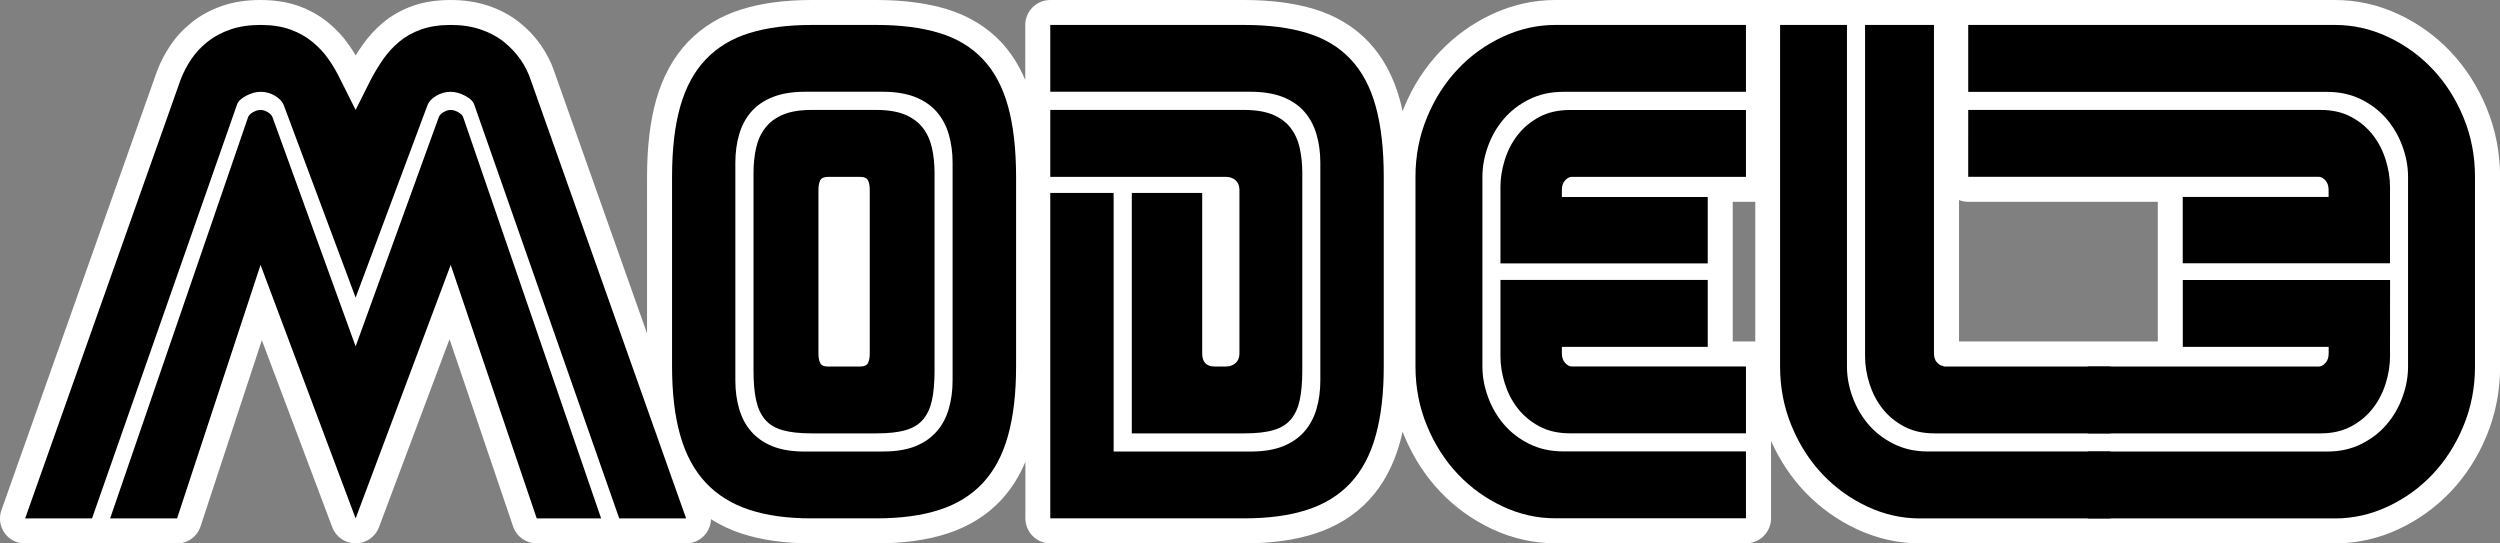 <?xml version="1.0" encoding="utf-8"?>
<!-- Generator: Adobe Illustrator 26.0.3, SVG Export Plug-In . SVG Version: 6.00 Build 0)  -->
<svg version="1.1" id="Layer_1" xmlns="http://www.w3.org/2000/svg" xmlns:xlink="http://www.w3.org/1999/xlink" x="0px" y="0px"
	 viewBox="0 0 3839 834.5" style="enable-background:new 0 0 3839 834.5;" xml:space="preserve">
<rect x="0" y="0" width="3839" height="834.5" fill="#808080" stroke="none"/>
<style type="text/css">
	.st0{fill:url(#SVGID_1_);}
	.st1{fill:#FFFFFF;}
	.st2{fill:url(#SVGID_00000013892094032839646480000006317373076472350391_);}
	.st3{fill:url(#SVGID_00000149371094257135451600000005869559776534037931_);}
	.st4{fill:url(#SVGID_00000074421383926040575450000015363045503696658332_);}
	.st5{fill:url(#SVGID_00000069386287007755231660000015698310847328765319_);}
	.st6{fill:url(#SVGID_00000090999672273590368440000001538271207757613954_);}
	.st7{fill:url(#SVGID_00000131342579509236324950000014506196372558991539_);}
	.st8{fill:url(#SVGID_00000024722710301313898990000001340565800376246928_);}
	.st9{fill:url(#SVGID_00000008827125839409302020000017683468332572408990_);}
	.st10{fill:url(#SVGID_00000097466302633429292260000003477680060089059259_);}
	.st11{fill:url(#SVGID_00000137123964345162641230000014405411969359376045_);}
	.st12{fill:url(#SVGID_00000026122801626623622710000002607383779890361784_);}
	.st13{fill:url(#SVGID_00000098222033625434873270000015989208089730434459_);}
	.st14{fill:url(#SVGID_00000168800565022802792120000013678878554848429215_);}
	.st15{fill:url(#SVGID_00000039817644191345386770000006293375132086392452_);}
	.st16{fill:url(#SVGID_00000086683205632990822650000017934281786774822544_);}
</style>
<g>
	<g>
		<g>
			
				<linearGradient id="SVGID_1_" gradientUnits="userSpaceOnUse" x1="9005.946" y1="-35104.672" x2="9005.946" y2="-35862.426" gradientTransform="matrix(1 0 0 -1 -5594.42 -35066.371)">
				<stop  offset="0" style="stop-color:#23BFD4"/>
				<stop  offset="0.703" style="stop-color:#3F4DA0"/>
			</linearGradient>
			<path class="st0" d="M3800.6,562.8c0,32.4-5.9,63-17.8,91.5c-11.8,28.6-27.7,53.3-47.5,74.2c-19.8,20.9-42.7,37.3-68.7,49.4
				c-26,12.1-52.9,18.2-80.7,18.2H3206V693.4h367.5c19.6,0,37.1-3.9,52.5-11.6c15.5-7.7,28.5-17.8,39-30.1
				c10.6-12.4,18.7-26.4,24.3-42.1c5.7-15.7,8.5-31.3,8.5-46.7V271.6c0-15.4-2.8-31-8.5-46.7c-5.7-15.7-13.8-29.7-24.3-42.1
				c-10.6-12.4-23.6-22.4-39-30.1c-15.5-7.7-33-11.6-52.5-11.6h-551.1V38.3h563.5c27.8,0,54.7,6.1,80.7,18.2
				c26,12.1,48.9,28.6,68.7,49.4c19.8,20.9,35.7,45.6,47.5,74.2c11.9,28.6,17.8,59.1,17.8,91.5L3800.6,562.8L3800.6,562.8z
				 M3351.8,404.4v-102h224v-10.8c0-6.2-1.7-11.1-5-14.7c-3.3-3.6-6.6-5.4-9.7-5.4h-538.7V168.8h541.1c18,0,33.7,3.6,47.1,10.8
				c13.4,7.2,24.5,16.5,33.2,27.8c8.8,11.3,15.3,24.1,19.7,38.2c4.4,14.2,6.6,27.9,6.6,41.3v117.4h-318.3V404.4z M3670.1,547.4
				c0,13.4-2.2,27.2-6.6,41.3c-4.4,14.2-10.9,26.9-19.7,38.2c-8.7,11.3-19.8,20.6-33.2,27.8c-13.4,7.2-29.1,10.8-47.1,10.8H3206
				V562.8h355.2c3.1,0,6.3-1.8,9.7-5.4s5-8.5,5-14.7v-10h-224V430h318.3L3670.1,547.4L3670.1,547.4z"/>
			<path class="st1" d="M3818.3,165.4c-13.6-32.8-32.2-61.7-55.1-85.9c-23-24.3-50.1-43.7-80.4-57.8c-31-14.4-63.6-21.7-96.9-21.7
				H2388.3c-33.3,0-65.9,7.3-96.9,21.7c-30.3,14.1-57.3,33.5-80.4,57.8c-23,24.2-41.6,53.1-55.1,85.9c-0.7,1.8-1.4,3.6-2.1,5.3
				c-1.3-6.2-2.7-12.2-4.3-17.9c-9.9-35.5-25.9-65.2-47.7-88.3c-22.1-23.4-50.2-40.4-83.5-50.5c-30.6-9.3-66.9-14-108.1-14h-297.4
				c-21.2,0-38.4,17.2-38.4,38.4v84.5c-9.5-22.5-21.9-42.1-37.2-58.4c-22.1-23.4-50.2-40.4-83.5-50.5c-30.6-9.3-66.9-14-108.1-14
				h-98.9c-40.7,0-76.7,4.7-107.1,14.1c-33,10.1-61,27.1-83.2,50.3c-22,23-38.4,52.7-48.6,88.2c-9.4,32.9-14.2,73-14.2,119.1V512
				L851.2,110c-4.7-14.1-11.7-27.8-20.6-40.6c-9.1-13.1-20.2-24.9-33.2-35.2C783.9,23.5,768.1,15,750.3,9c-17.6-6-37.2-9-58.3-9
				c-21.9,0-41.6,3.1-58.6,9.2c-17.1,6.1-32.3,14.8-45.3,25.6C576,45,565.4,56.6,556.5,69.4c-3.6,5.1-7,10.4-10.3,15.7
				c-3.2-5.3-6.5-10.6-10.1-15.7c-8.9-12.9-19.8-24.7-32.4-34.9c-13.1-10.7-28.3-19.2-45.2-25.3c-17-6.1-36.7-9.2-58.6-9.2
				c-21.7,0-41.5,3-58.9,9.1c-17.4,6-33.1,14.5-46.5,25.2c-13.1,10.5-24.3,22.5-33.1,35.8c-8.3,12.4-15.1,25.5-20.2,38.9
				c-0.1,0.3-239,674.4-239,674.4c-4.2,11.7-2.4,24.8,4.8,35s18.9,16.2,31.3,16.2h233.3c16.6,0,31.3-10.6,36.4-26.4l94.1-285.8
				l108.1,287.1c5.6,15,19.9,24.9,35.9,24.9c16,0,30.3-9.9,35.9-24.9l108.3-288.7l97.6,287.6c5.3,15.6,19.9,26,36.3,26h229.4
				c12.5,0,24.1-6,31.3-16.2c4.4-6.2,6.7-13.5,7-20.9c14.3,9.1,30,16.5,47.1,22.1c30.5,10,66.7,15,107.7,15h98.9
				c41.5,0,78.1-5,108.8-15c33.2-10.7,61.2-28.1,83.1-51.7c15.2-16.4,27.6-36,37.1-58.5V796c0,21.2,17.2,38.4,38.4,38.4h297.4
				c41.5,0,78.1-5,108.8-15c33.2-10.7,61.2-28.1,83.1-51.7c21.7-23.3,37.6-53,47.5-88.5c1.5-5.3,2.8-10.8,4-16.4
				c0.8,2,1.5,4.1,2.4,6.1c13.6,32.8,32.2,61.7,55.1,85.9c23.1,24.3,50.1,43.7,80.4,57.8c31,14.4,63.6,21.7,96.9,21.7h292.6
				c21.2,0,38.4-17.2,38.4-38.4v-83.7v-19.1V677c13.2,29.5,30.5,55.7,51.6,77.9c23.1,24.3,50.1,43.7,80.4,57.8
				c31,14.4,63.6,21.7,96.9,21.7h257.5c0.1,0,0.2,0,0.2,0h379.9c33.3,0,65.9-7.3,96.9-21.7c30.3-14.1,57.3-33.5,80.4-57.8
				c23-24.2,41.6-53.1,55.1-85.9c13.7-33.1,20.7-68.8,20.7-106.2V271.6C3839,234.2,3832,198.4,3818.3,165.4z M2660.8,524.4
				c0-0.2,0-115.5,0-120v-94.5h7.2h13.2h14.2v214.5H2660.8z M3313.5,404.4c0,4.5,0,120,0,120h-72.2c-0.1,0-0.2,0-0.2,0h-232.8V307.2
				c4.4,1.7,9.2,2.7,14.2,2.7h291V404.4z"/>
			<path d="M546.1,457L435.6,161.1c-2.1-5.1-6.4-9.8-13.1-13.9c-6.7-4.1-14.2-6.2-22.4-6.2c-7.2,0-14.7,2.1-22.4,6.2
				c-7.7,4.1-12.4,8.8-13.9,13.9l-222.5,635H38.6l238.7-673.6c4.1-10.8,9.5-21.2,16.2-31.3c6.7-10,15.1-19,25.1-27
				s21.8-14.3,35.1-18.9c13.4-4.6,28.8-7,46.3-7c17.5,0,32.7,2.3,45.6,7c12.9,4.6,24.2,10.9,34,18.9s18.2,17,25.1,27
				c7,10,13,20.5,18.2,31.3l23.2,46.3l23.2-46.3c5.7-10.8,12-21.2,18.9-31.3c7-10,15.2-19,24.7-27c9.5-8,20.7-14.3,33.6-18.9
				c12.9-4.6,28.1-7,45.6-7c17,0,32.3,2.3,46,7c13.6,4.6,25.5,10.9,35.5,18.9c10,8,18.5,17,25.5,27s12.2,20.5,15.8,31.3l238.7,673.6
				H950.9l-222.5-635c-1.5-5.1-6.2-9.8-13.9-13.9c-7.7-4.1-15.2-6.2-22.4-6.2c-8.2,0-15.7,2.1-22.4,6.2c-6.7,4.1-11.1,8.8-13.1,13.9
				L546.1,457z M546.1,796.1l-146-389.3L271.9,796.1H169.1l211.7-615.7c1-3.1,3.6-5.8,7.7-8.1c4.1-2.3,8-3.5,11.6-3.5
				s7.3,1.2,11.2,3.5c3.9,2.3,6.3,5,7.3,8.1l127.5,351.5l127.5-351.5c1-3.1,3.5-5.8,7.3-8.1c3.9-2.3,7.6-3.5,11.2-3.5
				c3.6,0,7.5,1.2,11.6,3.5s6.7,5,7.7,8.1l211.7,615.7h-98.9L692.1,406.8L546.1,796.1z"/>
			<path d="M1150.9,782.9c-26.8-8.8-49.1-22.5-66.8-41.3c-17.8-18.8-30.9-43-39.4-72.6s-12.7-65-12.7-106.2V271.6
				c0-42.7,4.2-78.9,12.7-108.5s21.6-53.7,39.4-72.2s40-31.9,66.8-40.2c26.8-8.2,58.7-12.4,95.8-12.4h98.9
				c37.6,0,69.9,4.1,96.9,12.4c27,8.2,49.3,21.6,66.8,40.2c17.5,18.5,30.4,42.6,38.6,72.2c8.2,29.6,12.4,65.8,12.4,108.5v291.2
				c0,41.2-4.1,76.6-12.4,106.2c-8.2,29.6-21.1,53.8-38.6,72.6c-17.5,18.8-39.8,32.6-66.8,41.3c-27,8.8-59.4,13.1-96.9,13.1h-98.9
				C1209.6,796.1,1177.7,791.7,1150.9,782.9z M1356.3,693.3c19.6,0,36-2.7,49.4-8.1c13.4-5.4,24.3-13,32.8-22.8
				c8.5-9.8,14.7-21.4,18.5-34.8c3.9-13.4,5.8-27.8,5.8-43.3V249.9c0-15.4-1.9-29.9-5.8-43.3c-3.9-13.4-10-25-18.5-34.8
				c-8.5-9.8-19.6-17.4-33.2-22.8c-13.7-5.4-30.3-8.1-49.8-8.1h-119c-19.6,0-36.2,2.7-49.8,8.1c-13.7,5.4-24.7,13-33.2,22.8
				c-8.5,9.8-14.7,21.4-18.5,34.8c-3.9,13.4-5.8,27.8-5.8,43.3v334.5c0,15.4,1.9,29.9,5.8,43.3s10,25,18.5,34.8
				c8.5,9.8,19.4,17.4,32.8,22.8c13.4,5.4,29.9,8.1,49.4,8.1h60.3h60.3V693.3z M1245.9,665.5c-18,0-32.8-1.7-44.4-5
				c-11.6-3.3-20.6-8.9-27-16.6c-6.4-7.7-10.9-17.6-13.5-29.7s-3.9-27.2-3.9-45.2V265.4c0-13.4,1.3-26,3.9-37.9
				c2.6-11.8,7.2-22.1,13.9-30.9c6.7-8.8,15.8-15.6,27.4-20.5c11.6-4.9,26.4-7.3,44.4-7.3h49.4h49.4c18,0,32.8,2.5,44.4,7.3
				c11.6,4.9,20.7,11.7,27.4,20.5c6.7,8.8,11.3,19.1,13.9,30.9c2.6,11.9,3.9,24.5,3.9,37.9V569c0,18-1.3,33.1-3.9,45.2
				s-7.1,22-13.5,29.7c-6.4,7.7-15.4,13.3-27,16.6c-11.6,3.4-26.4,5-44.4,5L1245.9,665.5L1245.9,665.5z M1320.9,562.8
				c6.2,0,10.2-1.8,12-5.4s2.7-8.5,2.7-14.7v-251c0-6.2-0.9-11.1-2.7-14.7c-1.8-3.6-5.8-5.4-12-5.4h-49.4c-6.2,0-10.2,1.8-12,5.4
				c-1.8,3.6-2.7,8.5-2.7,14.7v251.1c0,6.2,0.9,11.1,2.7,14.7c1.8,3.6,5.8,5.4,12,5.4L1320.9,562.8L1320.9,562.8z"/>
			<path d="M1970.4,685.2c13.4-5.4,24.3-13,32.8-22.8c8.5-9.8,14.7-21.4,18.5-34.8c3.9-13.4,5.8-27.8,5.8-43.3V249.9
				c0-15.4-1.9-29.9-5.8-43.3c-3.9-13.4-10-25-18.5-34.8c-8.5-9.8-19.6-17.4-33.2-22.8c-13.7-5.4-30.3-8.1-49.8-8.1h-307.4V38.3
				h297.4c37.6,0,69.9,4.1,96.9,12.4c27,8.2,49.3,21.6,66.8,40.2c17.5,18.5,30.4,42.6,38.6,72.2c8.2,29.6,12.4,65.8,12.4,108.5
				v291.2c0,41.2-4.1,76.6-12.4,106.2c-8.2,29.6-21.1,53.8-38.6,72.6c-17.5,18.8-39.8,32.6-66.8,41.3c-27,8.8-59.4,13.1-96.9,13.1
				h-297.4V296.3h97.3v397.1H1921C1940.5,693.3,1957,690.6,1970.4,685.2z M1612.8,271.6V168.8h297.4c18,0,32.8,2.5,44.4,7.3
				c11.6,4.9,20.7,11.7,27.4,20.5c6.7,8.8,11.3,19.1,13.9,30.9c2.6,11.9,3.9,24.5,3.9,37.9V569c0,18-1.3,33.1-3.9,45.2
				c-2.6,12.1-7.1,22-13.5,29.7c-6.4,7.7-15.5,13.3-27,16.6c-11.6,3.4-26.4,5-44.4,5h-173V296.3h108.1v246.4
				c0,13.4,6.4,20.1,19.3,20.1h17c6.2,0,11.2-1.8,15.1-5.4s5.8-8.5,5.8-14.7v-251c0-6.2-1.9-11.1-5.8-14.7
				c-3.9-3.6-8.9-5.4-15.1-5.4H1612.8z"/>
			<path d="M2173.6,271.6c0-32.4,5.9-63,17.8-91.5c11.8-28.6,27.7-53.3,47.5-74.2s42.7-37.3,68.7-49.4c26-12.1,52.9-18.2,80.7-18.2
				h292.8V141h-280.4c-19.6,0-37.1,3.9-52.5,11.6c-15.5,7.7-28.5,17.8-39,30.1c-10.6,12.4-18.7,26.4-24.3,42.1
				c-5.7,15.7-8.5,31.3-8.5,46.7v291.2c0,15.5,2.8,31,8.5,46.7c5.7,15.7,13.8,29.7,24.3,42.1c10.6,12.4,23.6,22.4,39,30.1
				c15.5,7.7,33,11.6,52.5,11.6h280.4v102.7h-292.8c-27.8,0-54.7-6-80.7-18.2c-26-12.1-48.9-28.6-68.7-49.4
				c-19.8-20.9-35.7-45.6-47.5-74.2c-11.9-28.6-17.8-59.1-17.8-91.5V271.6z M2304.1,404.4V287c0-13.4,2.2-27.2,6.6-41.3
				c4.4-14.2,10.9-26.9,19.7-38.2c8.7-11.3,19.8-20.6,33.2-27.8c13.4-7.2,29.1-10.8,47.1-10.8h270.4v102.7h-268
				c-3.1,0-6.3,1.8-9.7,5.4c-3.4,3.6-5,8.5-5,14.7v10.8h224v102h-318.3V404.4z M2304.1,429.9h318.3v102.7h-224v10
				c0,6.2,1.7,11.1,5,14.7c3.3,3.6,6.6,5.4,9.7,5.4h268v102.7h-270.4c-18,0-33.7-3.6-47.1-10.8c-13.4-7.2-24.5-16.5-33.2-27.8
				c-8.8-11.3-15.3-24.1-19.7-38.2c-4.4-14.2-6.6-27.9-6.6-41.3V429.9z"/>
			<path d="M3241,796.1h-292.8c-27.8,0-54.7-6-80.7-18.2c-26-12.1-48.9-28.6-68.7-49.4c-19.8-20.9-35.7-45.6-47.5-74.2
				c-11.9-28.6-17.8-59.1-17.8-91.5V38.3h102.7v524.5c0,15.5,2.8,31,8.5,46.7c5.7,15.7,13.8,29.7,24.3,42.1
				c10.6,12.4,23.6,22.4,39,30.1c15.5,7.7,33,11.6,52.5,11.6H3241V796.1z M2984.7,562.8H3241v102.7h-270.4c-18,0-33.7-3.6-47.1-10.8
				c-13.4-7.2-24.5-16.5-33.2-27.8c-8.8-11.3-15.3-24.1-19.7-38.2c-4.4-14.2-6.6-27.9-6.6-41.3V38.3h105.8v504.4
				c0,6.2,1.7,10.9,5,14.3c3.3,3.4,6.6,5,9.7,5v0.8H2984.7z"/>
			<g>
				<g>
					<path d="M3800.6,562.8c0,32.4-5.9,63-17.8,91.5c-11.8,28.6-27.7,53.3-47.5,74.2c-19.8,20.9-42.7,37.3-68.7,49.4
						c-26,12.1-52.9,18.2-80.7,18.2H3206V693.4h367.5c19.6,0,37.1-3.9,52.5-11.6c15.5-7.7,28.5-17.8,39-30.1
						c10.6-12.4,18.7-26.4,24.3-42.1c5.7-15.7,8.5-31.3,8.5-46.7V271.6c0-15.4-2.8-31-8.5-46.7c-5.7-15.7-13.8-29.7-24.3-42.1
						c-10.6-12.4-23.6-22.4-39-30.1c-15.5-7.7-33-11.6-52.5-11.6h-551.1V38.3h563.5c27.8,0,54.7,6.1,80.7,18.2
						c26,12.1,48.9,28.6,68.7,49.4c19.8,20.9,35.7,45.6,47.5,74.2c11.9,28.6,17.8,59.1,17.8,91.5L3800.6,562.8L3800.6,562.8z
						 M3351.8,404.4v-102h224v-10.8c0-6.2-1.7-11.1-5-14.7c-3.3-3.6-6.6-5.4-9.7-5.4h-538.7V168.8h541.1c18,0,33.7,3.6,47.1,10.8
						c13.4,7.2,24.5,16.5,33.2,27.8c8.8,11.3,15.3,24.1,19.7,38.2c4.4,14.2,6.6,27.9,6.6,41.3v117.4h-318.3V404.4z M3670.1,547.4
						c0,13.4-2.2,27.2-6.6,41.3c-4.4,14.2-10.9,26.9-19.7,38.2c-8.7,11.3-19.8,20.6-33.2,27.8c-13.4,7.2-29.1,10.8-47.1,10.8H3206
						V562.8h355.2c3.1,0,6.3-1.8,9.7-5.4s5-8.5,5-14.7v-10h-224V430h318.3L3670.1,547.4L3670.1,547.4z"/>
				</g>
			</g>
		</g>
	</g>
</g>
</svg>
